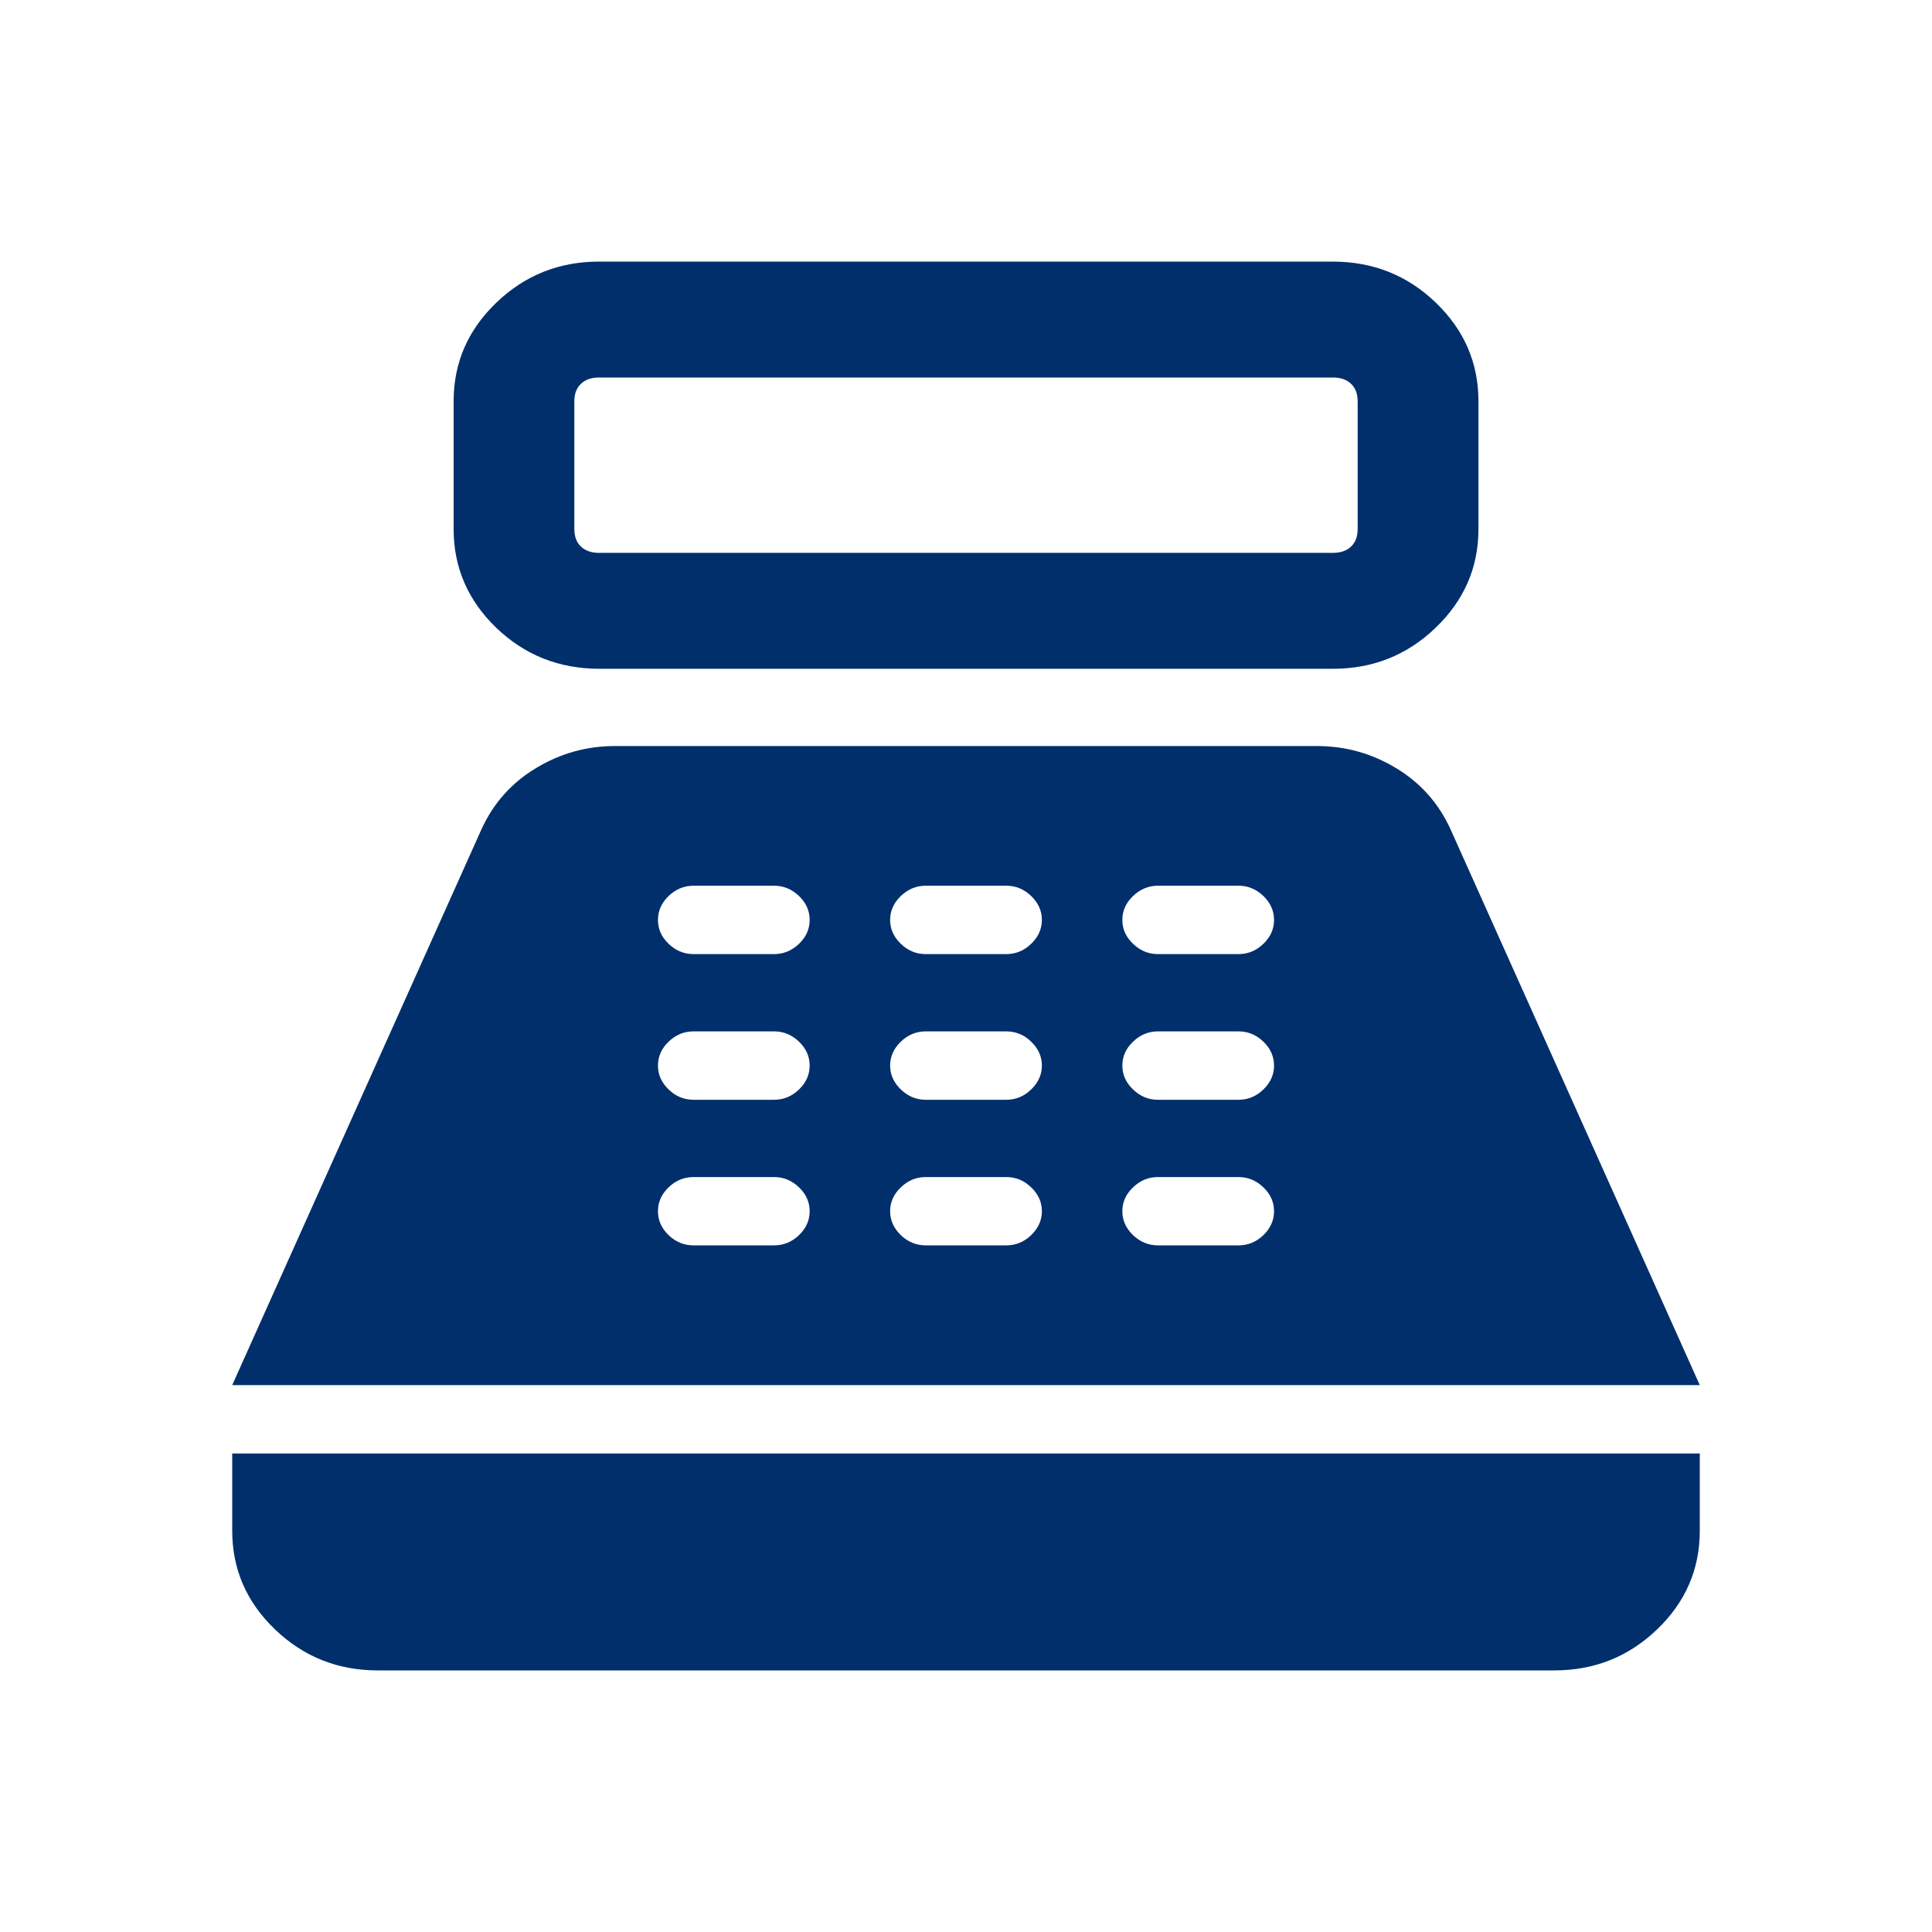 <svg width="25" height="25" viewBox="0 0 25 25" fill="none" xmlns="http://www.w3.org/2000/svg">
<mask id="mask0_284_3387" style="mask-type:alpha" maskUnits="userSpaceOnUse" x="0" y="0" width="25" height="25">
<rect y="0.5" width="25" height="24" fill="#D9D9D9"/>
</mask>
<g mask="url(#mask0_284_3387)">
<path d="M7.756 8.654C7.234 8.654 6.789 8.477 6.421 8.123C6.054 7.769 5.87 7.343 5.87 6.846V5.192C5.87 4.695 6.054 4.27 6.423 3.916C6.791 3.562 7.235 3.385 7.752 3.385H17.244C17.766 3.385 18.211 3.562 18.579 3.916C18.947 4.27 19.131 4.695 19.131 5.192V6.846C19.131 7.343 18.946 7.769 18.577 8.123C18.209 8.477 17.765 8.654 17.248 8.654H7.756ZM7.752 7.154H17.248C17.348 7.154 17.426 7.127 17.483 7.072C17.54 7.018 17.568 6.942 17.568 6.846V5.192C17.568 5.096 17.54 5.021 17.483 4.967C17.426 4.912 17.348 4.885 17.248 4.885H7.752C7.652 4.885 7.574 4.912 7.517 4.967C7.46 5.021 7.432 5.096 7.432 5.192V6.846C7.432 6.942 7.46 7.018 7.517 7.072C7.574 7.127 7.652 7.154 7.752 7.154ZM4.888 21.615C4.37 21.615 3.927 21.438 3.558 21.084C3.189 20.73 3.005 20.305 3.005 19.808V18.808H21.995V19.808C21.995 20.306 21.811 20.732 21.442 21.085C21.073 21.439 20.63 21.615 20.112 21.615H4.888ZM3.005 17.923L6.232 10.727C6.387 10.39 6.622 10.127 6.938 9.938C7.253 9.748 7.592 9.654 7.955 9.654H17.045C17.408 9.654 17.747 9.748 18.063 9.938C18.378 10.127 18.613 10.39 18.768 10.727L21.995 17.923H3.005ZM8.975 16.115H10.016C10.139 16.115 10.246 16.071 10.339 15.983C10.431 15.894 10.477 15.791 10.477 15.673C10.477 15.555 10.431 15.452 10.339 15.364C10.246 15.275 10.139 15.231 10.016 15.231H8.975C8.852 15.231 8.744 15.275 8.652 15.364C8.56 15.452 8.514 15.555 8.514 15.673C8.514 15.791 8.56 15.894 8.652 15.983C8.744 16.071 8.852 16.115 8.975 16.115ZM8.975 14.231H10.016C10.139 14.231 10.246 14.187 10.339 14.098C10.431 14.009 10.477 13.906 10.477 13.789C10.477 13.671 10.431 13.567 10.339 13.479C10.246 13.39 10.139 13.346 10.016 13.346H8.975C8.852 13.346 8.744 13.39 8.652 13.479C8.56 13.567 8.514 13.671 8.514 13.789C8.514 13.906 8.56 14.009 8.652 14.098C8.744 14.187 8.852 14.231 8.975 14.231ZM8.975 12.346H10.016C10.139 12.346 10.246 12.302 10.339 12.213C10.431 12.125 10.477 12.022 10.477 11.904C10.477 11.786 10.431 11.683 10.339 11.594C10.246 11.506 10.139 11.461 10.016 11.461H8.975C8.852 11.461 8.744 11.506 8.652 11.594C8.56 11.683 8.514 11.786 8.514 11.904C8.514 12.022 8.56 12.125 8.652 12.213C8.744 12.302 8.852 12.346 8.975 12.346ZM11.979 16.115H13.021C13.144 16.115 13.251 16.071 13.343 15.983C13.435 15.894 13.482 15.791 13.482 15.673C13.482 15.555 13.435 15.452 13.343 15.364C13.251 15.275 13.144 15.231 13.021 15.231H11.979C11.856 15.231 11.749 15.275 11.657 15.364C11.565 15.452 11.518 15.555 11.518 15.673C11.518 15.791 11.565 15.894 11.657 15.983C11.749 16.071 11.856 16.115 11.979 16.115ZM11.979 14.231H13.021C13.144 14.231 13.251 14.187 13.343 14.098C13.435 14.009 13.482 13.906 13.482 13.789C13.482 13.671 13.435 13.567 13.343 13.479C13.251 13.39 13.144 13.346 13.021 13.346H11.979C11.856 13.346 11.749 13.39 11.657 13.479C11.565 13.567 11.518 13.671 11.518 13.789C11.518 13.906 11.565 14.009 11.657 14.098C11.749 14.187 11.856 14.231 11.979 14.231ZM11.979 12.346H13.021C13.144 12.346 13.251 12.302 13.343 12.213C13.435 12.125 13.482 12.022 13.482 11.904C13.482 11.786 13.435 11.683 13.343 11.594C13.251 11.506 13.144 11.461 13.021 11.461H11.979C11.856 11.461 11.749 11.506 11.657 11.594C11.565 11.683 11.518 11.786 11.518 11.904C11.518 12.022 11.565 12.125 11.657 12.213C11.749 12.302 11.856 12.346 11.979 12.346ZM14.984 16.115H16.026C16.148 16.115 16.256 16.071 16.348 15.983C16.44 15.894 16.486 15.791 16.486 15.673C16.486 15.555 16.44 15.452 16.348 15.364C16.256 15.275 16.148 15.231 16.026 15.231H14.984C14.861 15.231 14.754 15.275 14.662 15.364C14.569 15.452 14.523 15.555 14.523 15.673C14.523 15.791 14.569 15.894 14.662 15.983C14.754 16.071 14.861 16.115 14.984 16.115ZM14.984 14.231H16.026C16.148 14.231 16.256 14.187 16.348 14.098C16.44 14.009 16.486 13.906 16.486 13.789C16.486 13.671 16.44 13.567 16.348 13.479C16.256 13.39 16.148 13.346 16.026 13.346H14.984C14.861 13.346 14.754 13.39 14.662 13.479C14.569 13.567 14.523 13.671 14.523 13.789C14.523 13.906 14.569 14.009 14.662 14.098C14.754 14.187 14.861 14.231 14.984 14.231ZM14.984 12.346H16.026C16.148 12.346 16.256 12.302 16.348 12.213C16.44 12.125 16.486 12.022 16.486 11.904C16.486 11.786 16.44 11.683 16.348 11.594C16.256 11.506 16.148 11.461 16.026 11.461H14.984C14.861 11.461 14.754 11.506 14.662 11.594C14.569 11.683 14.523 11.786 14.523 11.904C14.523 12.022 14.569 12.125 14.662 12.213C14.754 12.302 14.861 12.346 14.984 12.346Z" fill="#002F6C"/>
</g>
</svg>

